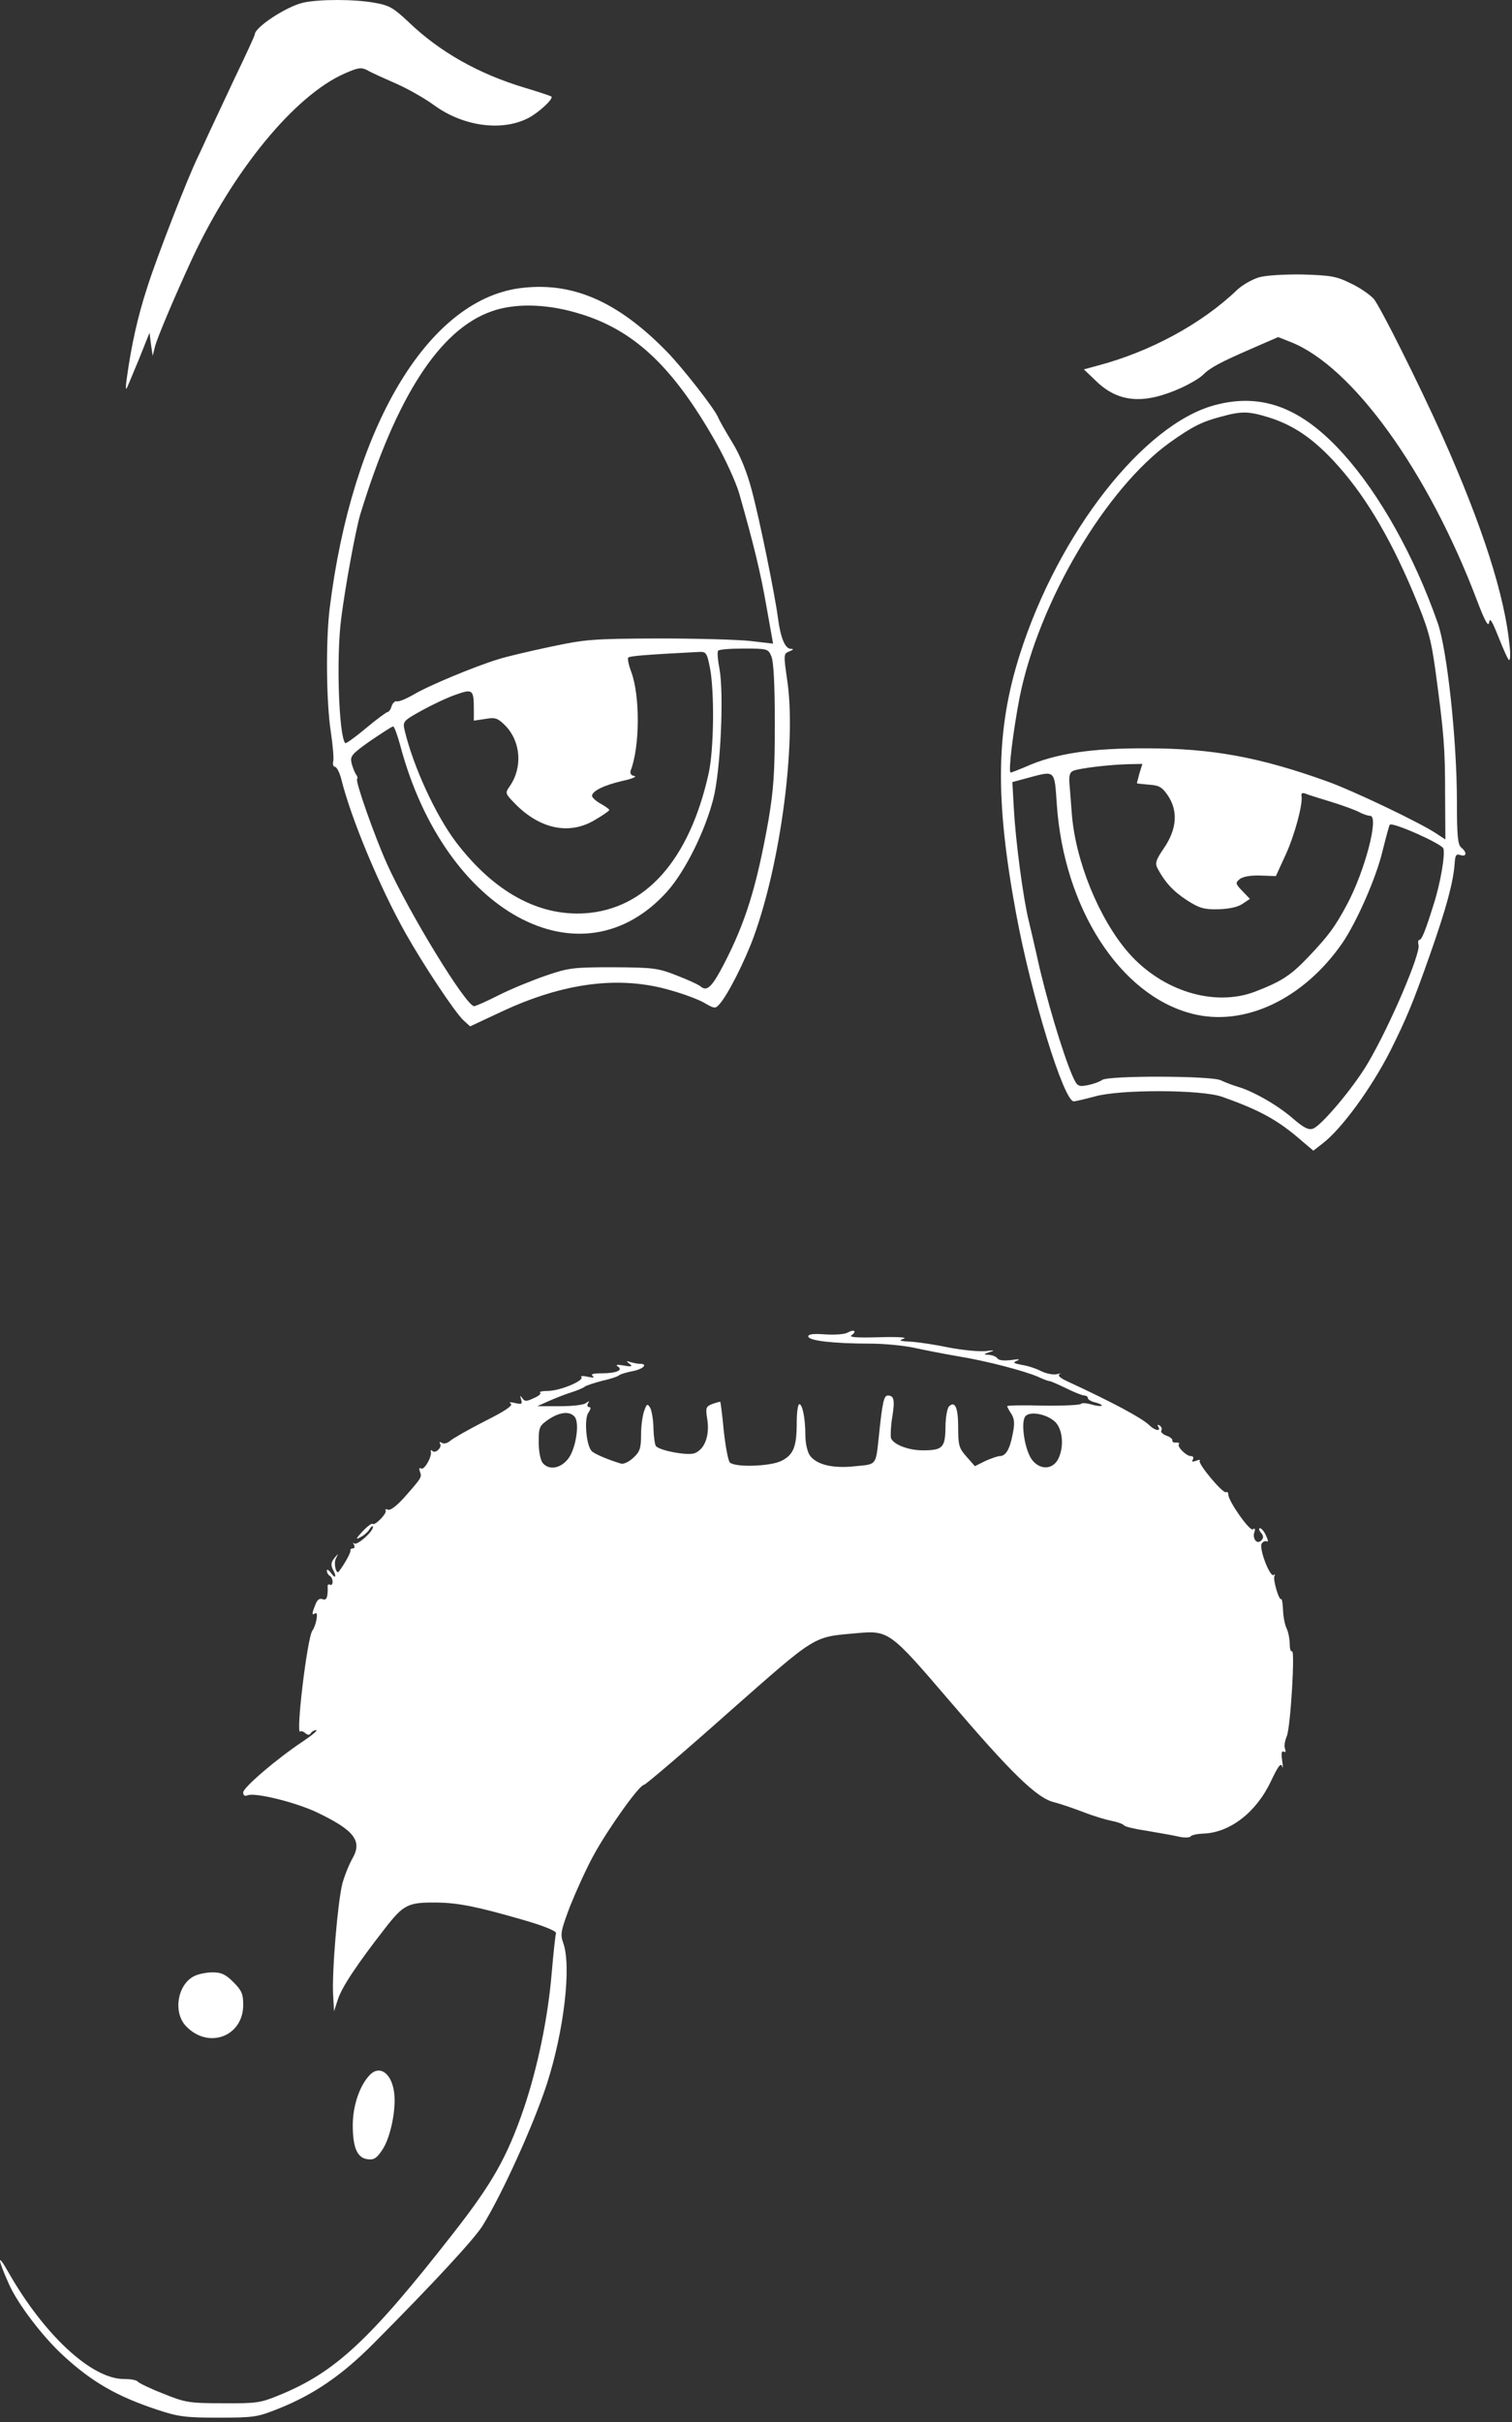 <svg width="331" height="530" viewBox="0 0 331 530" fill="none" xmlns="http://www.w3.org/2000/svg">
<rect x="0" y="0" width="331" height="530" fill="#333333" stroke="none"/>
<path d="M66.244 0.615C62.583 1.499 55.767 5.98 55.767 7.557C55.767 7.81 53.811 12.038 51.413 17.024C49.078 22.01 46.49 27.501 45.669 29.268C44.912 30.972 43.839 33.244 43.334 34.317C41.189 38.671 34.309 56.279 32.227 62.906C30.144 69.28 28.756 75.528 27.746 82.849C27.557 84.174 27.494 85.184 27.683 85.058C27.809 84.932 28.945 82.092 30.334 78.81L32.732 72.814L33.047 75.339L33.426 77.863L33.931 75.844C34.373 74.013 38.222 64.925 42.009 56.721C51.097 37.22 64.54 20.874 75.458 16.078C78.487 14.752 79.055 14.689 80.444 15.383C81.264 15.888 84.104 17.15 86.692 18.286C89.279 19.422 93.066 21.568 95.022 23.02C101.333 27.627 109.79 28.826 115.597 25.86C117.932 24.661 121.213 21.631 120.709 21.126C120.582 21 117.932 20.117 114.776 19.17C104.741 16.141 96.348 11.407 89.532 4.907C86.187 1.751 85.303 1.183 82.022 0.615C77.604 -0.205 69.715 -0.205 66.244 0.615Z" fill="white"/>
<path d="M275.583 60.697C274.132 61.139 271.986 62.338 270.85 63.411C263.024 70.921 251.664 77.043 240.052 80.072L237.275 80.83L240.115 83.543C244.974 88.15 250.591 88.529 258.733 84.806C260.626 83.922 262.645 82.723 263.277 82.092C264.917 80.451 267.063 79.315 274.005 76.286L279.812 73.761L282.525 74.834C296.031 80.135 312.629 103.108 323.358 131.445C325.062 135.926 325.82 137.314 326.009 136.178C326.135 135.042 326.64 135.862 328.092 139.523C329.165 142.237 330.174 144.446 330.364 144.446C330.616 144.446 330.679 143.12 330.49 141.416C329.417 130.372 324.621 115.288 315.659 95.219C310.673 84.111 302.027 66.819 300.701 65.367C299.818 64.421 297.546 62.843 295.589 61.959C292.56 60.445 291.235 60.255 285.176 60.066C281.137 60.003 277.098 60.255 275.583 60.697Z" fill="white"/>
<path d="M113.577 63.095C93.445 65.935 77.036 93.767 72.176 133.086C71.293 140.28 71.419 153.66 72.429 160.223C72.87 163.19 73.123 166.093 72.933 166.661C72.807 167.292 72.997 167.797 73.312 167.797C73.691 167.797 74.322 168.996 74.701 170.447C76.846 179.157 83.157 194.177 88.711 204.086C92.687 211.154 99.566 221.504 101.46 223.271L102.911 224.597L109.664 221.441C123.359 215.004 135.666 213.426 146.837 216.708C149.74 217.528 153.148 218.79 154.347 219.548C156.429 220.747 156.619 220.747 157.502 219.737C159.333 217.718 163.056 210.334 165.013 204.969C170.882 188.813 174.29 162.937 172.397 149.305C171.513 143.183 171.513 143.057 172.775 142.552C173.722 142.174 173.848 141.984 173.091 141.984C171.829 141.921 170.882 139.523 170.314 135.294C169.683 130.372 166.338 113.837 164.571 107.273C163.561 103.423 162.109 99.763 160.342 96.86C158.828 94.398 157.439 91.937 157.25 91.432C156.619 89.665 149.361 80.388 145.953 76.917C135.035 65.746 125 61.518 113.577 63.095ZM125.821 68.334C138.38 71.805 147.089 79.82 156.682 96.734C158.828 100.52 161.163 105.632 161.857 108.094C165.013 119.201 166.464 125.134 167.789 132.707L169.241 140.848L164.381 140.28C161.731 139.965 152.643 139.712 144.123 139.712C129.67 139.775 128.156 139.902 120.456 141.542C115.975 142.489 110.863 143.688 109.096 144.256C104.11 145.771 93.886 149.999 90.605 151.956C88.964 152.902 87.323 153.597 86.881 153.47C86.502 153.344 85.998 153.786 85.745 154.48C85.556 155.238 85.114 155.806 84.862 155.806C84.609 155.806 82.463 157.383 80.128 159.34C77.793 161.296 75.773 162.748 75.584 162.622C74.196 161.17 73.565 143.878 74.701 135.294C75.584 128.289 77.856 115.982 78.866 112.574C86.692 86.951 96.222 72.12 107.581 68.144C112.441 66.377 119.131 66.44 125.821 68.334ZM168.862 143.625C169.367 144.761 169.62 149.999 169.62 158.33C169.62 169.059 169.367 172.656 168.231 179.472C165.644 193.988 163.245 201.75 158.512 210.902C155.861 216.014 154.789 217.023 153.4 215.887C153.021 215.509 150.686 214.436 148.225 213.489C144.06 211.848 143.176 211.722 134.341 211.659C125.505 211.659 124.495 211.785 119.509 213.489C116.543 214.499 111.936 216.392 109.285 217.718C106.572 219.106 104.11 220.179 103.795 220.179C102.028 220.179 89.595 199.857 84.672 188.939C81.958 182.88 77.73 170.889 78.172 170.447C78.361 170.258 78.235 169.816 77.919 169.438C77.667 169.059 77.225 167.986 76.973 167.039C76.594 165.462 76.973 165.02 81.075 162.117C83.599 160.413 85.808 158.961 86.061 158.961C86.313 158.961 87.007 160.854 87.638 163.19C97.358 199.731 127.272 216.014 146.079 195.061C149.992 190.643 154.347 181.934 156.177 174.739C157.755 168.428 158.512 151.893 157.502 146.339C157.124 144.446 156.997 142.678 157.187 142.426C157.313 142.11 159.837 141.921 162.804 141.921C168.042 141.921 168.168 141.984 168.862 143.625ZM155.42 146.15C156.429 151.388 156.303 164.136 155.104 169.374C150.876 188.245 141.283 198.974 128.029 199.857C117.805 200.488 108.086 195.124 99.819 184.269C95.338 178.336 90.478 167.734 88.585 159.845C88.143 157.888 88.206 157.762 92.309 155.49C94.581 154.228 97.925 152.65 99.756 152.019C103.479 150.694 103.732 150.883 103.732 155.238V157.699L106.256 157.32C108.402 156.942 108.97 157.131 110.611 158.772C114.019 162.243 114.461 167.986 111.557 172.088C110.548 173.54 110.611 173.666 112.63 175.749C118.184 181.492 124.748 182.817 130.365 179.346C132.005 178.399 133.331 177.453 133.394 177.263C133.394 177.074 132.51 176.443 131.501 175.875C130.428 175.307 129.607 174.486 129.607 174.171C129.607 173.098 132.195 171.836 136.234 170.889C138.317 170.447 139.516 169.942 138.885 169.816C138.127 169.69 137.875 169.248 138.064 168.617C140.084 163.442 140.147 152.271 138.19 147.033C137.622 145.518 137.307 144.067 137.559 143.878C137.875 143.562 141.535 143.246 152.706 142.678C154.599 142.552 154.725 142.678 155.42 146.15Z" fill="white"/>
<path d="M265.927 88.655C250.339 92.821 231.721 116.613 223.264 143.183C218.026 159.655 217.773 174.739 222.444 199.92C225.725 217.717 232.857 241.005 235.066 241.005C235.445 241.005 237.527 240.501 239.673 239.933C245.227 238.355 262.961 238.418 267.505 239.996C275.899 242.962 279.875 245.171 285.05 249.715L287.511 251.797L289.468 250.283C293.696 247.064 300.134 238.229 304.362 229.961C307.896 222.829 309.158 219.926 313.071 208.819C316.669 198.595 318.12 193.104 318.436 189.065C318.562 187.109 318.751 186.793 319.698 187.109C321.086 187.55 321.213 186.541 319.887 185.468C319.13 184.837 318.941 182.88 318.941 175.37C318.941 161.99 316.795 142.047 314.712 136.241C309.6 121.662 302.027 108.157 294.075 99.321C284.987 89.223 276.278 85.878 265.927 88.655ZM277.855 91.369C283.03 93.01 287.196 95.787 291.866 100.773C298.43 107.778 304.046 117.055 309.348 129.614C312.63 137.44 313.261 139.586 314.27 146.97C316.101 160.539 316.353 163.694 316.353 173.666L316.416 183.701L314.397 182.375C310.799 179.977 296.094 172.972 290.604 171.015C275.899 165.714 265.359 163.757 251.096 163.757C238.916 163.694 230.964 164.893 224.526 167.797C222.885 168.491 221.434 169.059 221.245 169.059C220.677 169.059 221.749 160.223 223.201 152.65C227.366 131.76 242.071 106.894 256.145 96.797C260.942 93.389 263.15 92.253 267.316 91.18C271.86 89.918 273.374 89.981 277.855 91.369ZM249.455 169.185C249.14 170.321 248.887 171.331 248.887 171.394C248.887 171.457 250.086 171.583 251.538 171.709C253.747 171.836 254.441 172.277 255.64 174.045C257.912 177.389 257.66 181.365 254.883 185.468C252.99 188.245 252.8 188.939 253.431 190.075C255.009 193.041 256.839 195.061 259.869 197.017C262.519 198.721 263.592 199.037 266.622 198.973C268.957 198.91 270.85 198.532 271.923 197.837L273.627 196.701L271.986 194.997C270.471 193.42 270.408 193.167 271.355 192.41C271.986 191.842 273.753 191.526 275.836 191.589L279.307 191.716L281.39 187.172C283.409 182.817 285.239 176.001 284.924 174.171C284.798 173.603 285.113 173.413 285.807 173.666C286.312 173.918 288.837 174.676 291.298 175.433C293.759 176.19 296.536 177.2 297.42 177.642C298.303 178.147 299.439 178.525 299.944 178.525C301.964 178.525 298.808 190.58 294.895 197.901C292.182 202.949 290.856 204.717 286.438 209.387C282.526 213.489 280.569 214.751 274.7 217.023C265.801 220.368 254.441 216.897 247.057 208.503C240.62 201.119 235.381 188.371 234.624 177.894C234.435 175.622 234.245 172.719 234.119 171.457C233.993 169.753 234.182 168.996 234.94 168.68C236.265 168.112 242.639 167.355 246.805 167.229L250.086 167.165L249.455 169.185ZM231.342 175.875C232.857 198.658 245.164 217.781 260.942 221.82C272.365 224.786 285.302 218.664 293.822 206.421C296.978 201.813 301.27 192.094 302.658 186.225C303.415 183.196 304.11 180.608 304.236 180.482C304.741 179.788 315.533 184.584 315.974 185.657C316.416 186.919 315.343 193.293 313.829 197.964C312.062 203.644 311.241 205.663 310.736 205.663C310.484 205.663 310.358 206.168 310.547 206.799C310.989 208.693 304.362 224.281 299.502 232.549C296.473 237.787 289.215 246.433 287.385 247.001C286.438 247.317 285.366 246.749 283.157 244.855C279.938 242.015 274.637 238.923 271.102 237.85C269.777 237.471 268.073 236.777 267.253 236.398C265.233 235.389 242.513 235.325 241.251 236.335C240.746 236.714 239.357 237.219 238.095 237.471C236.013 237.85 235.823 237.724 234.813 235.515C232.605 230.403 228.944 218.159 227.051 209.45C226.546 207.178 225.725 203.644 225.221 201.561C223.958 196.449 222.317 183.89 221.939 176.885L221.623 171.141L225.347 170.132C231.027 168.617 230.837 168.491 231.342 175.875Z" fill="white"/>
<path d="M185.524 291.621C184.893 291.999 182.684 292.126 180.664 291.999C178.077 291.81 176.941 291.936 176.941 292.441C176.941 293.388 182.557 294.019 190.446 294.019C193.602 294.019 198.02 294.461 200.292 294.966C202.564 295.47 206.792 296.291 209.758 296.796C216.006 297.806 224.337 300.014 227.24 301.277C228.313 301.782 229.449 302.223 229.765 302.223C230.017 302.223 231.721 302.981 233.425 303.801C235.192 304.685 236.959 305.379 237.401 305.379C237.78 305.379 238.158 305.631 238.158 305.947C238.158 306.262 238.916 306.704 239.799 306.894C240.746 307.146 241.314 307.462 241.188 307.588C241.062 307.777 239.989 307.651 238.916 307.335C237.843 307.02 236.77 306.957 236.644 307.209C236.454 307.462 232.731 307.651 228.376 307.588C224.022 307.462 220.487 307.525 220.487 307.714C220.487 307.84 220.866 308.598 221.371 309.355C222.065 310.428 222.191 311.438 221.686 313.836C221.055 317.181 220.172 318.632 218.846 318.632C218.405 318.632 216.953 319.137 215.691 319.705L213.419 320.841L211.589 318.758C209.948 316.928 209.758 316.297 209.758 312.321C209.758 308.03 209.064 306.452 207.739 307.777C207.36 308.156 206.981 310.238 206.981 312.321C206.918 316.802 206.35 317.37 201.996 317.37C198.84 317.37 195.622 316.108 195.054 314.719C194.927 314.214 194.99 312.195 195.306 310.238C195.937 306.389 195.748 305.379 194.359 305.379C193.476 305.379 193.16 306.957 192.403 314.214C191.709 320.715 191.961 320.399 187.291 320.841C182.368 321.409 178.708 320.526 177.256 318.443C176.751 317.686 176.309 315.792 176.309 314.151C176.309 310.428 175.678 307.272 174.984 307.272C174.669 307.272 174.416 309.102 174.416 311.311C174.416 316.55 173.722 318.317 171.134 319.642C168.736 320.904 160.91 321.157 159.774 320.021C159.396 319.642 158.828 316.55 158.449 313.142C158.133 309.734 157.755 306.894 157.692 306.767C157.629 306.704 156.871 306.894 155.988 307.209C154.536 307.777 154.41 308.03 154.852 310.68C155.357 314.214 154.284 317.118 152.075 318.001C150.497 318.569 144.691 317.496 143.618 316.486C143.365 316.234 143.113 314.467 143.05 312.637C143.05 310.806 142.671 308.724 142.356 308.093C141.725 307.083 141.598 307.146 141.03 308.724C140.652 309.734 140.336 312.069 140.336 313.962C140.336 316.928 140.084 317.686 138.632 319.011C137.685 319.894 136.486 320.462 135.918 320.273C132.826 319.326 130.112 318.127 129.544 317.559C128.345 316.36 127.84 310.554 128.787 309.166C129.355 308.345 129.418 307.903 128.976 307.903C128.597 307.903 128.471 307.588 128.724 307.083C129.102 306.515 128.976 306.515 128.282 307.02C127.777 307.462 125.253 307.714 122.539 307.714H117.616L120.014 306.641C121.277 306.073 123.485 305.19 124.874 304.748C126.262 304.306 127.714 303.738 128.029 303.422C128.408 303.17 130.112 302.602 131.816 302.16C133.583 301.782 135.287 301.214 135.603 300.898C135.981 300.646 137.307 300.267 138.632 300.014C140.841 299.573 141.914 298.437 140.084 298.437C139.579 298.437 138.632 298.247 138.001 298.058C137.054 297.742 136.991 297.806 137.812 298.437C138.569 299.005 138.317 299.131 136.549 298.815C135.161 298.563 134.656 298.626 135.224 299.005C136.549 299.825 134.909 300.519 131.69 300.519C129.86 300.519 129.229 300.709 129.733 301.087C130.238 301.466 129.86 301.529 128.661 301.277C127.651 301.024 126.957 301.087 127.272 301.34C127.966 302.097 122.728 304.306 120.014 304.369C118.752 304.369 117.932 304.558 118.247 304.748C118.563 304.937 117.932 305.505 116.859 305.947C115.281 306.704 114.839 306.704 114.334 305.947C113.829 305.253 113.829 305.316 114.082 306.262C114.397 307.272 114.208 307.335 112.757 307.02C111.684 306.767 111.305 306.83 111.81 307.146C112.378 307.525 110.674 308.724 106.13 310.996C102.533 312.826 99.125 314.782 98.557 315.287C97.989 315.792 97.168 316.045 96.726 315.729C96.285 315.477 96.095 315.54 96.348 315.918C96.853 316.739 95.275 318.19 94.644 317.496C94.391 317.244 94.202 317.307 94.328 317.686C94.581 318.758 92.877 321.788 92.182 321.346C91.804 321.094 91.677 321.346 91.93 322.04C92.372 323.239 92.372 323.302 88.522 327.657C86.944 329.424 85.493 330.56 84.988 330.371C84.483 330.182 84.23 330.245 84.42 330.56C84.798 331.128 82.022 333.968 81.58 333.463C81.39 333.274 80.381 334.031 79.371 335.104C77.856 336.745 77.793 336.998 78.929 336.366C79.686 335.988 80.633 335.167 80.949 334.536C81.327 333.968 81.643 333.779 81.643 334.158C81.643 335.167 78.172 338.26 77.541 337.755C77.288 337.439 77.225 337.629 77.478 338.007C77.73 338.449 77.604 338.828 77.288 338.828C76.909 338.828 76.657 339.017 76.72 339.27C76.846 339.711 75.395 342.299 74.196 343.877C73.628 344.697 72.997 342.236 73.501 341.1C74.133 339.838 74.133 339.838 73.186 340.974C72.492 341.794 72.429 342.488 72.807 343.309C73.754 345.013 73.501 345.644 72.492 344.255C71.987 343.561 71.545 343.309 71.545 343.687C71.545 344.129 71.861 344.634 72.176 344.823C72.555 345.013 72.807 345.644 72.807 346.149C72.807 346.654 72.555 346.969 72.239 346.78C71.924 346.59 71.671 346.78 71.734 347.222C71.797 349.557 71.482 350.314 70.598 349.935C69.904 349.683 69.399 350.125 69.021 351.198C68.2 353.217 68.263 353.533 69.021 353.028C69.778 352.586 69.21 355.678 68.389 356.814C67.254 358.329 64.666 380.039 65.739 378.903C65.928 378.714 66.433 378.903 66.875 379.282C67.38 379.724 67.758 379.724 68.074 379.219C68.263 378.903 68.831 378.588 69.21 378.588C69.652 378.588 68.389 379.661 66.433 380.986C60.69 384.773 53.243 391.147 53.243 392.22C53.243 392.914 53.558 393.103 54.253 392.851C55.894 392.22 64.666 394.366 69.336 396.574C77.541 400.487 79.371 402.822 77.162 406.672C76.468 407.871 75.458 410.333 74.953 412.163C73.943 416.076 72.618 431.664 72.933 436.65L73.123 440.121L73.943 437.597C74.764 434.946 78.109 429.897 84.357 421.882C88.396 416.707 89.342 416.265 95.717 416.328C100.387 416.391 104.615 417.275 114.271 420.052C118.941 421.377 121.845 422.576 121.718 423.018C121.592 423.397 121.15 427.31 120.772 431.79C119.951 441.636 117.679 452.428 114.713 461.263C110.989 472.118 107.771 477.798 99.061 488.906C80.949 512.068 73.375 519.136 61.132 524.122C57.029 525.826 56.083 525.952 48.825 525.889C41.441 525.889 40.621 525.763 35.761 523.806C32.858 522.67 30.397 521.471 30.144 521.156C29.955 520.84 28.63 520.588 27.115 520.588C20.046 520.588 9.633 510.932 1.807 497.174C-0.654 492.819 -0.591 494.144 1.933 499.761C3.827 504.116 9.381 511.374 13.861 515.476C20.173 521.282 25.6 524.374 34.309 527.278C39.043 528.855 40.621 529.045 47.878 529.045C55.578 529.045 56.398 528.918 60.942 527.088C68.705 523.996 74.89 519.767 81.895 512.699C94.896 499.635 103.858 489.916 105.625 487.076C110.043 479.944 116.922 464.671 119.762 455.899C123.485 444.286 125.126 430.213 123.296 425.164C122.602 423.27 122.791 422.45 124.811 417.086C126.136 413.804 128.408 408.755 129.986 405.915C133.078 400.235 139.957 390.579 140.967 390.579C141.283 390.579 149.613 383.51 159.396 374.801C179.023 357.509 177.824 358.266 187.543 357.382C194.549 356.751 194.864 357.004 207.676 371.961C221.371 387.991 226.925 393.419 230.711 394.366C232.226 394.744 235.129 395.754 237.275 396.574C239.358 397.395 242.134 398.215 243.397 398.468C244.722 398.72 245.858 399.162 246.047 399.414C246.237 399.73 248.446 400.235 250.97 400.614C253.431 401.055 256.587 401.56 257.912 401.876C259.238 402.191 260.437 402.128 260.626 401.876C260.815 401.56 262.014 401.308 263.277 401.245C269.146 401.118 275.015 396.638 278.234 389.758C279.812 386.477 280.38 385.656 280.695 386.54C280.885 387.171 280.885 386.666 280.695 385.341C280.443 383.7 280.569 383.006 281.011 383.321C281.453 383.51 281.516 383.321 281.326 382.69C281.074 382.185 281.263 380.923 281.705 379.913C282.526 377.894 283.535 360.854 282.841 361.358C282.526 361.485 282.336 360.727 282.336 359.654C282.336 358.582 282.021 357.13 281.705 356.436C281.326 355.742 280.948 353.974 280.885 352.46C280.822 350.945 280.632 349.809 280.506 349.935C280.001 350.377 278.613 345.581 278.991 344.886C279.181 344.508 279.118 344.382 278.865 344.634C278.045 345.391 275.52 338.702 276.214 337.755C276.53 337.313 277.035 337.124 277.35 337.313C277.666 337.502 277.603 336.934 277.161 336.051C276.782 335.167 276.151 334.41 275.836 334.41C275.52 334.41 275.583 334.852 276.025 335.357C276.656 336.114 276.656 336.556 276.088 337.124C275.142 338.07 274.069 336.619 274.637 335.167C274.826 334.536 274.7 334.347 274.258 334.662C273.564 335.104 268.894 328.478 268.894 327.026C268.894 326.584 268.641 326.395 268.389 326.521C267.758 326.963 262.078 320.147 262.646 319.642C262.835 319.39 262.519 319.39 261.888 319.642C261.005 319.958 260.815 319.894 261.131 319.39C261.383 318.948 261.194 318.632 260.689 318.632C259.679 318.632 257.534 316.486 258.102 315.982C258.291 315.792 258.038 315.666 257.47 315.666C256.966 315.729 256.587 315.54 256.65 315.224C256.713 314.909 256.145 314.404 255.325 314.151C254.504 313.836 253.999 313.331 254.252 313.015C254.441 312.7 254.252 312.195 253.873 311.942C253.368 311.69 253.305 311.753 253.558 312.195C254.252 313.331 252.8 313.078 251.538 311.816C249.834 310.238 243.902 307.02 233.551 302.223C232.037 301.529 231.469 300.961 231.974 300.709C232.415 300.519 232.163 300.519 231.342 300.709C230.585 300.898 229.07 300.582 227.998 300.078C226.925 299.51 225.031 298.878 223.769 298.689C221.813 298.31 221.623 298.184 222.696 297.742C223.454 297.427 222.949 297.364 221.371 297.616C219.73 297.806 218.594 297.679 218.342 297.238C218.089 296.859 217.269 296.543 216.511 296.48C215.186 296.417 215.249 296.354 216.701 295.849C217.9 295.47 217.71 295.407 215.754 295.66C214.366 295.786 210.831 295.47 207.865 294.902C204.899 294.271 201.365 293.766 199.976 293.64C196.694 293.451 196.631 293.388 197.957 292.883C198.588 292.63 196 292.504 192.277 292.63C187.606 292.757 185.776 292.63 186.407 292.189C187.67 291.305 186.975 290.8 185.524 291.621ZM125.821 310.049C126.957 311.501 126.01 317.37 124.243 319.39C122.539 321.409 120.141 321.725 118.815 320.147C118.31 319.516 117.932 317.622 117.932 315.603C117.932 312.321 118.058 312.006 120.077 310.617C122.539 308.976 124.685 308.724 125.821 310.049ZM230.964 311.122C232.668 312.763 232.983 316.613 231.658 319.263C230.459 321.598 227.745 321.725 225.978 319.516C224.337 317.433 223.39 311.248 224.463 309.923C225.473 308.724 229.134 309.418 230.964 311.122Z" fill="white"/>
<path d="M42.514 432.422C38.853 434.252 37.844 440.31 40.684 443.34C45.543 448.515 53.243 445.675 53.243 438.733C53.243 436.334 52.927 435.577 51.097 433.747C49.393 432.043 48.446 431.601 46.553 431.601C45.165 431.601 43.397 431.98 42.514 432.422Z" fill="white"/>
<path d="M80.822 454.195C78.677 456.53 77.225 460.885 77.225 465.05C77.225 470.036 78.235 472.245 80.507 472.497C81.895 472.686 82.526 472.245 83.789 470.288C85.556 467.574 86.818 461.263 86.25 457.666C85.619 453.501 82.968 451.797 80.822 454.195Z" fill="white"/>
</svg>
